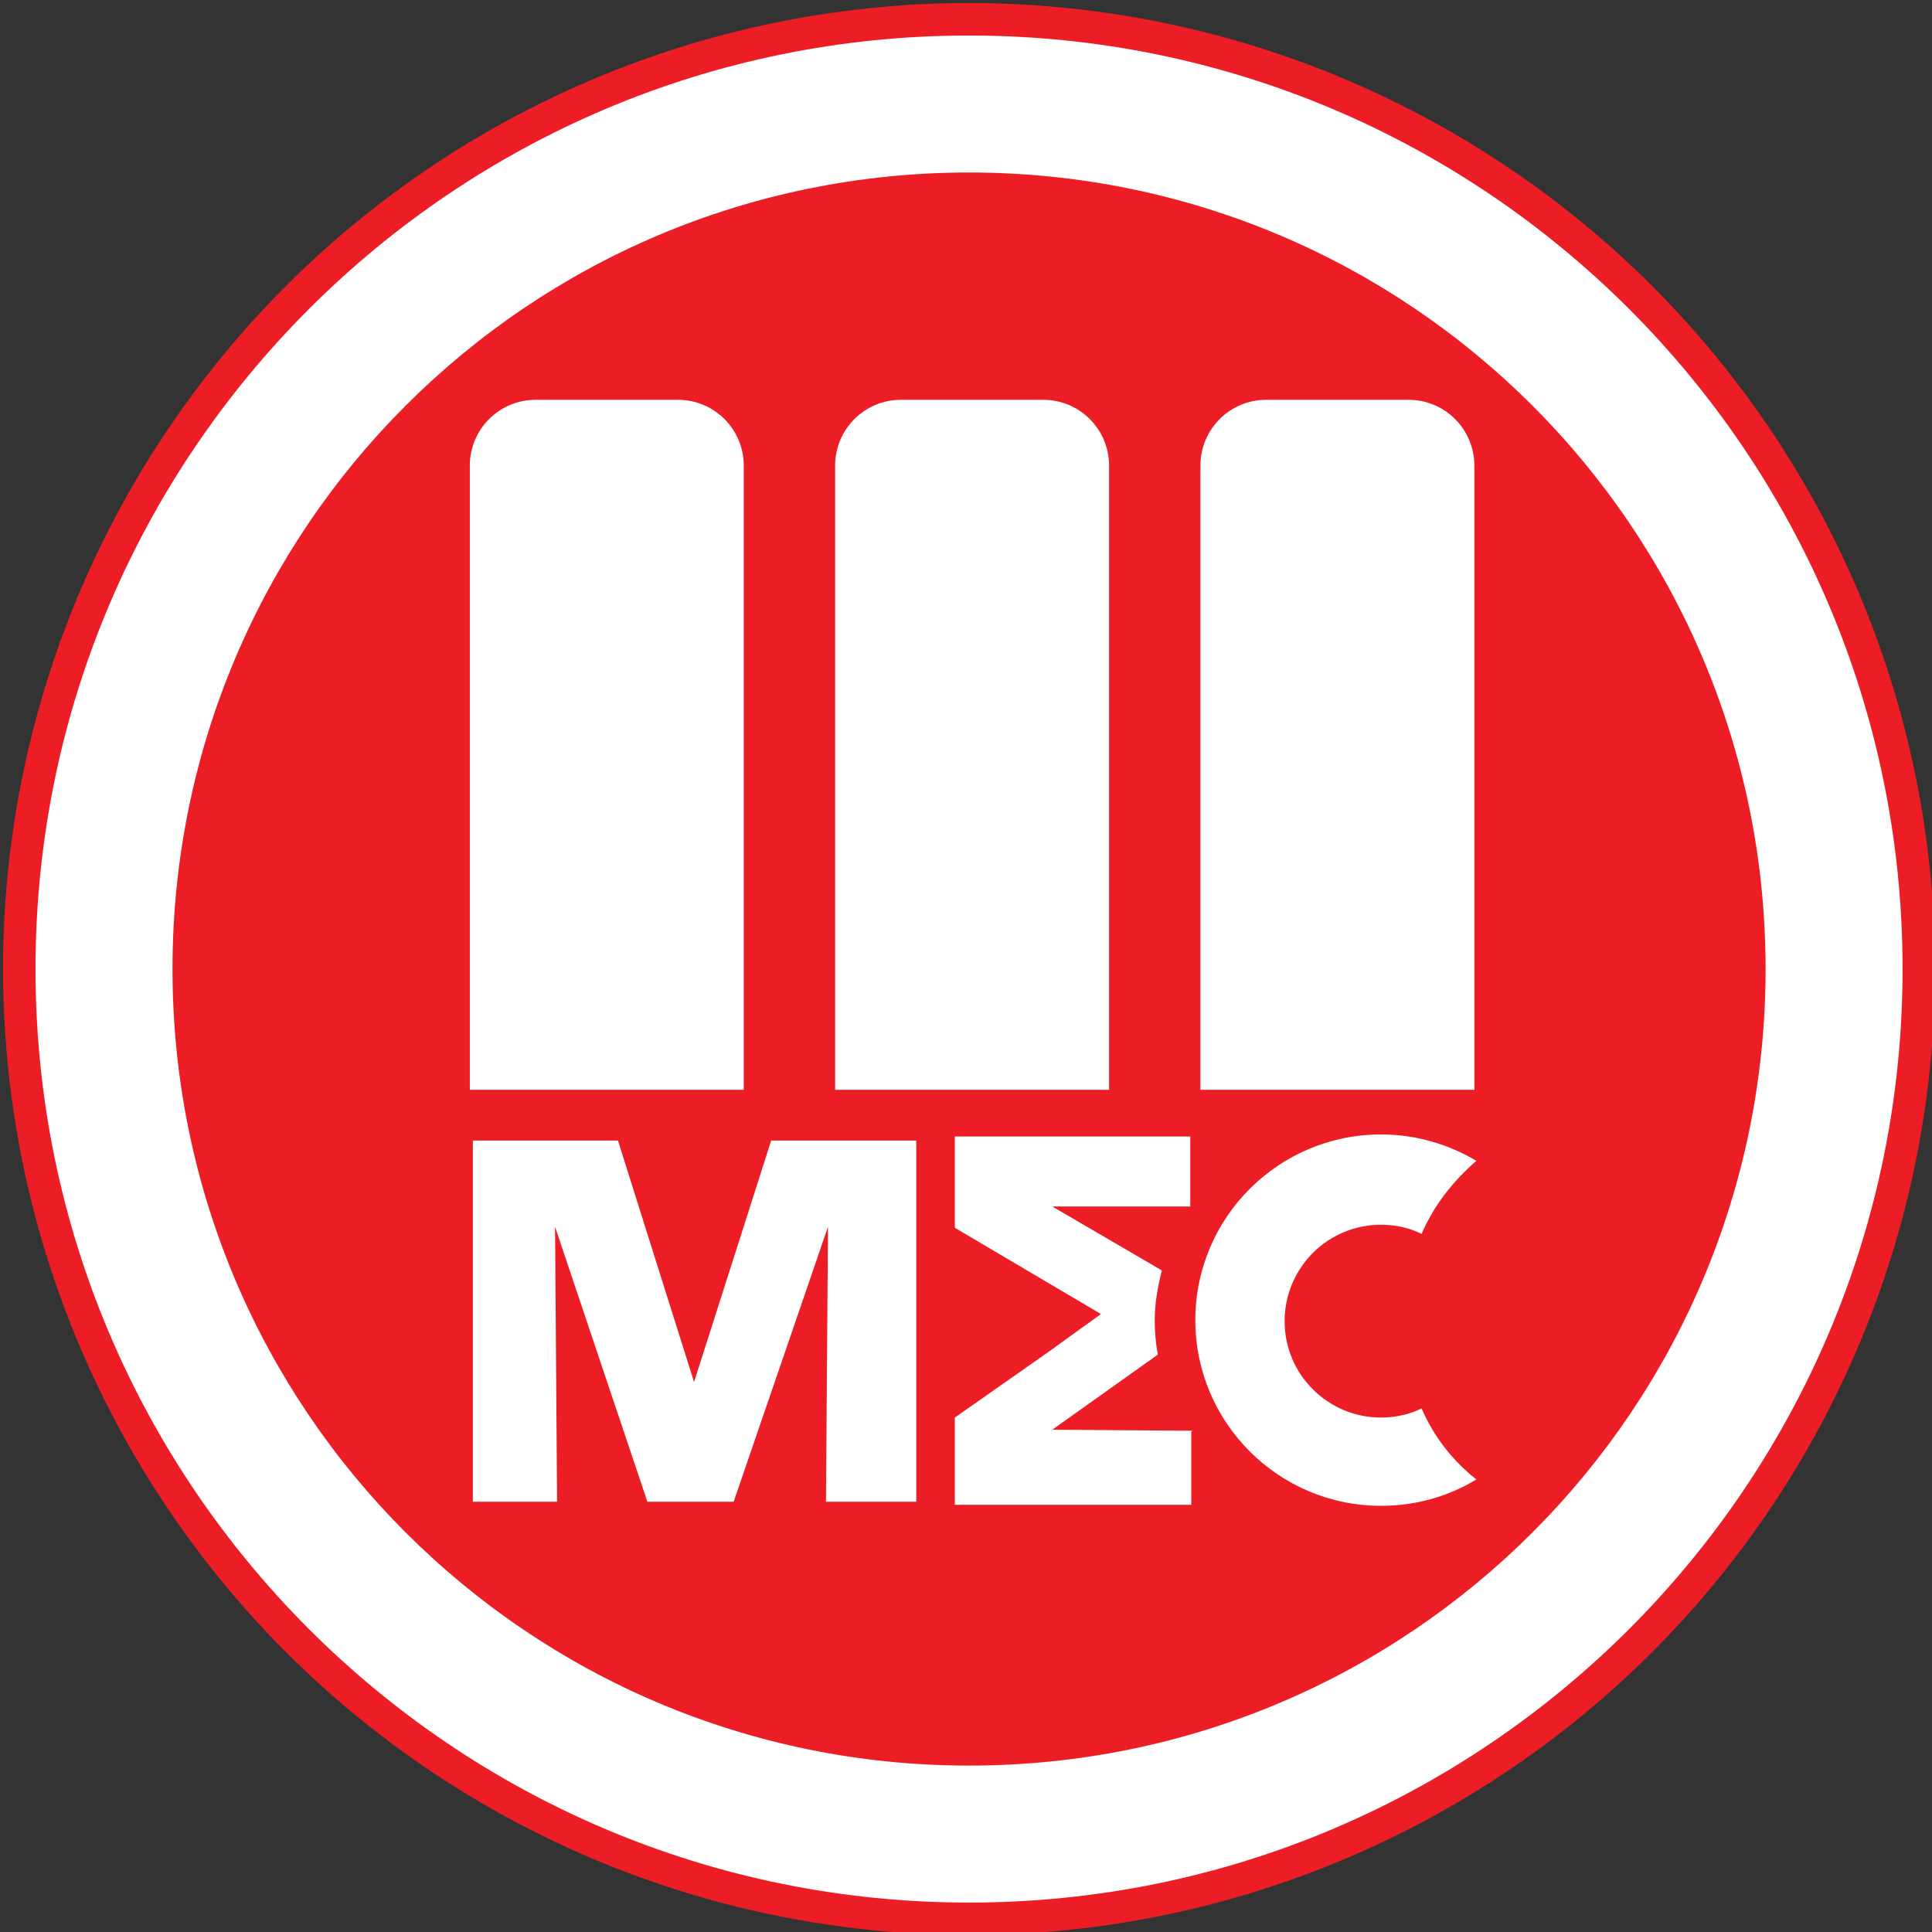 <?xml version="1.0" encoding="utf-8"?>
<!-- Generator: Adobe Illustrator 25.0.0, SVG Export Plug-In . SVG Version: 6.00 Build 0)  -->
<svg version="1.1" id="Capa_1" xmlns="http://www.w3.org/2000/svg" xmlns:xlink="http://www.w3.org/1999/xlink" x="0px" y="0px"
	 viewBox="0 0 190.4 190.4" style="enable-background:new 0 0 190.4 190.4;" xml:space="preserve">
<rect x="0" y="0" width="190.4" height="190.4" fill="#333333" stroke="none"/>
<style type="text/css">
	.st0{fill:#ED1D25;}
	.st1{fill:#FFFFFF;}
</style>
<g>
	<ellipse id="XMLID_217_" class="st0" cx="95.5" cy="95.5" rx="95.2" ry="95.2"/>
	<path id="XMLID_214_" class="st1" d="M95.5,3.5c-50.8,0-92,41.2-92,92s41.2,92,92,92s92-41.2,92-92S146.3,3.5,95.5,3.5z M95.5,174
		C52.1,174,17,138.9,17,95.5S52.1,17,95.5,17S174,52.1,174,95.5S138.9,174,95.5,174z"/>
	<g id="XMLID_207_">
		<path id="XMLID_209_" class="st1" d="M46.4,112.4h14.5l7.5,23.8l7.6-23.8h14.3V148h-8.9l0.2-27.1L72.3,148h-8.5l-9.1-27.1
			l0.2,27.1h-8.3v-35.6H46.4z"/>
		<path id="XMLID_208_" class="st1" d="M140.1,138.8c-1.2,0.6-2.6,0.9-4,0.9c-5.2,0-9.5-4.2-9.5-9.5c0-5.2,4.2-9.5,9.5-9.5
			c1.4,0,2.8,0.3,4,0.9c1.2-2.8,3.1-5.2,5.4-7.2c-2.7-1.6-5.9-2.6-9.4-2.6c-10.1,0-18.3,8.2-18.3,18.3s8.2,18.3,18.3,18.3
			c3.4,0,6.6-0.9,9.4-2.6C143.2,144,141.3,141.6,140.1,138.8z"/>
		<path class="st1" d="M117.5,141L117.5,141c-0.1,0.1-0.1,0.1-0.1,0.2v7.1H94.1v-8.6l9.7-6.8l0.4-0.3l4.3-3.1L94.1,121v-9h23.2v6.9
			h-13.6l0,0l10.8,6.3c-0.4,1.6-0.7,3.2-0.7,4.9c0,1.2,0.1,2.3,0.3,3.4l-10.4,7.4l0,0L117.5,141L117.5,141z"/>
		<path class="st1" d="M117.5,141L117.5,141C117.4,141,117.4,141,117.5,141L117.5,141z"/>
	</g>
	<path class="st1" d="M66.8,39.4h-14c-3.6,0-6.5,2.9-6.5,6.5v61.5h27V45.9C73.3,42.3,70.4,39.4,66.8,39.4z"/>
	<path class="st1" d="M102.8,39.4h-14c-3.6,0-6.5,2.9-6.5,6.5v61.5h27V45.9C109.3,42.3,106.4,39.4,102.8,39.4z"/>
	<path class="st1" d="M138.8,39.4h-14c-3.6,0-6.5,2.9-6.5,6.5v61.5h27V45.9C145.3,42.3,142.4,39.4,138.8,39.4z"/>
</g>
</svg>
